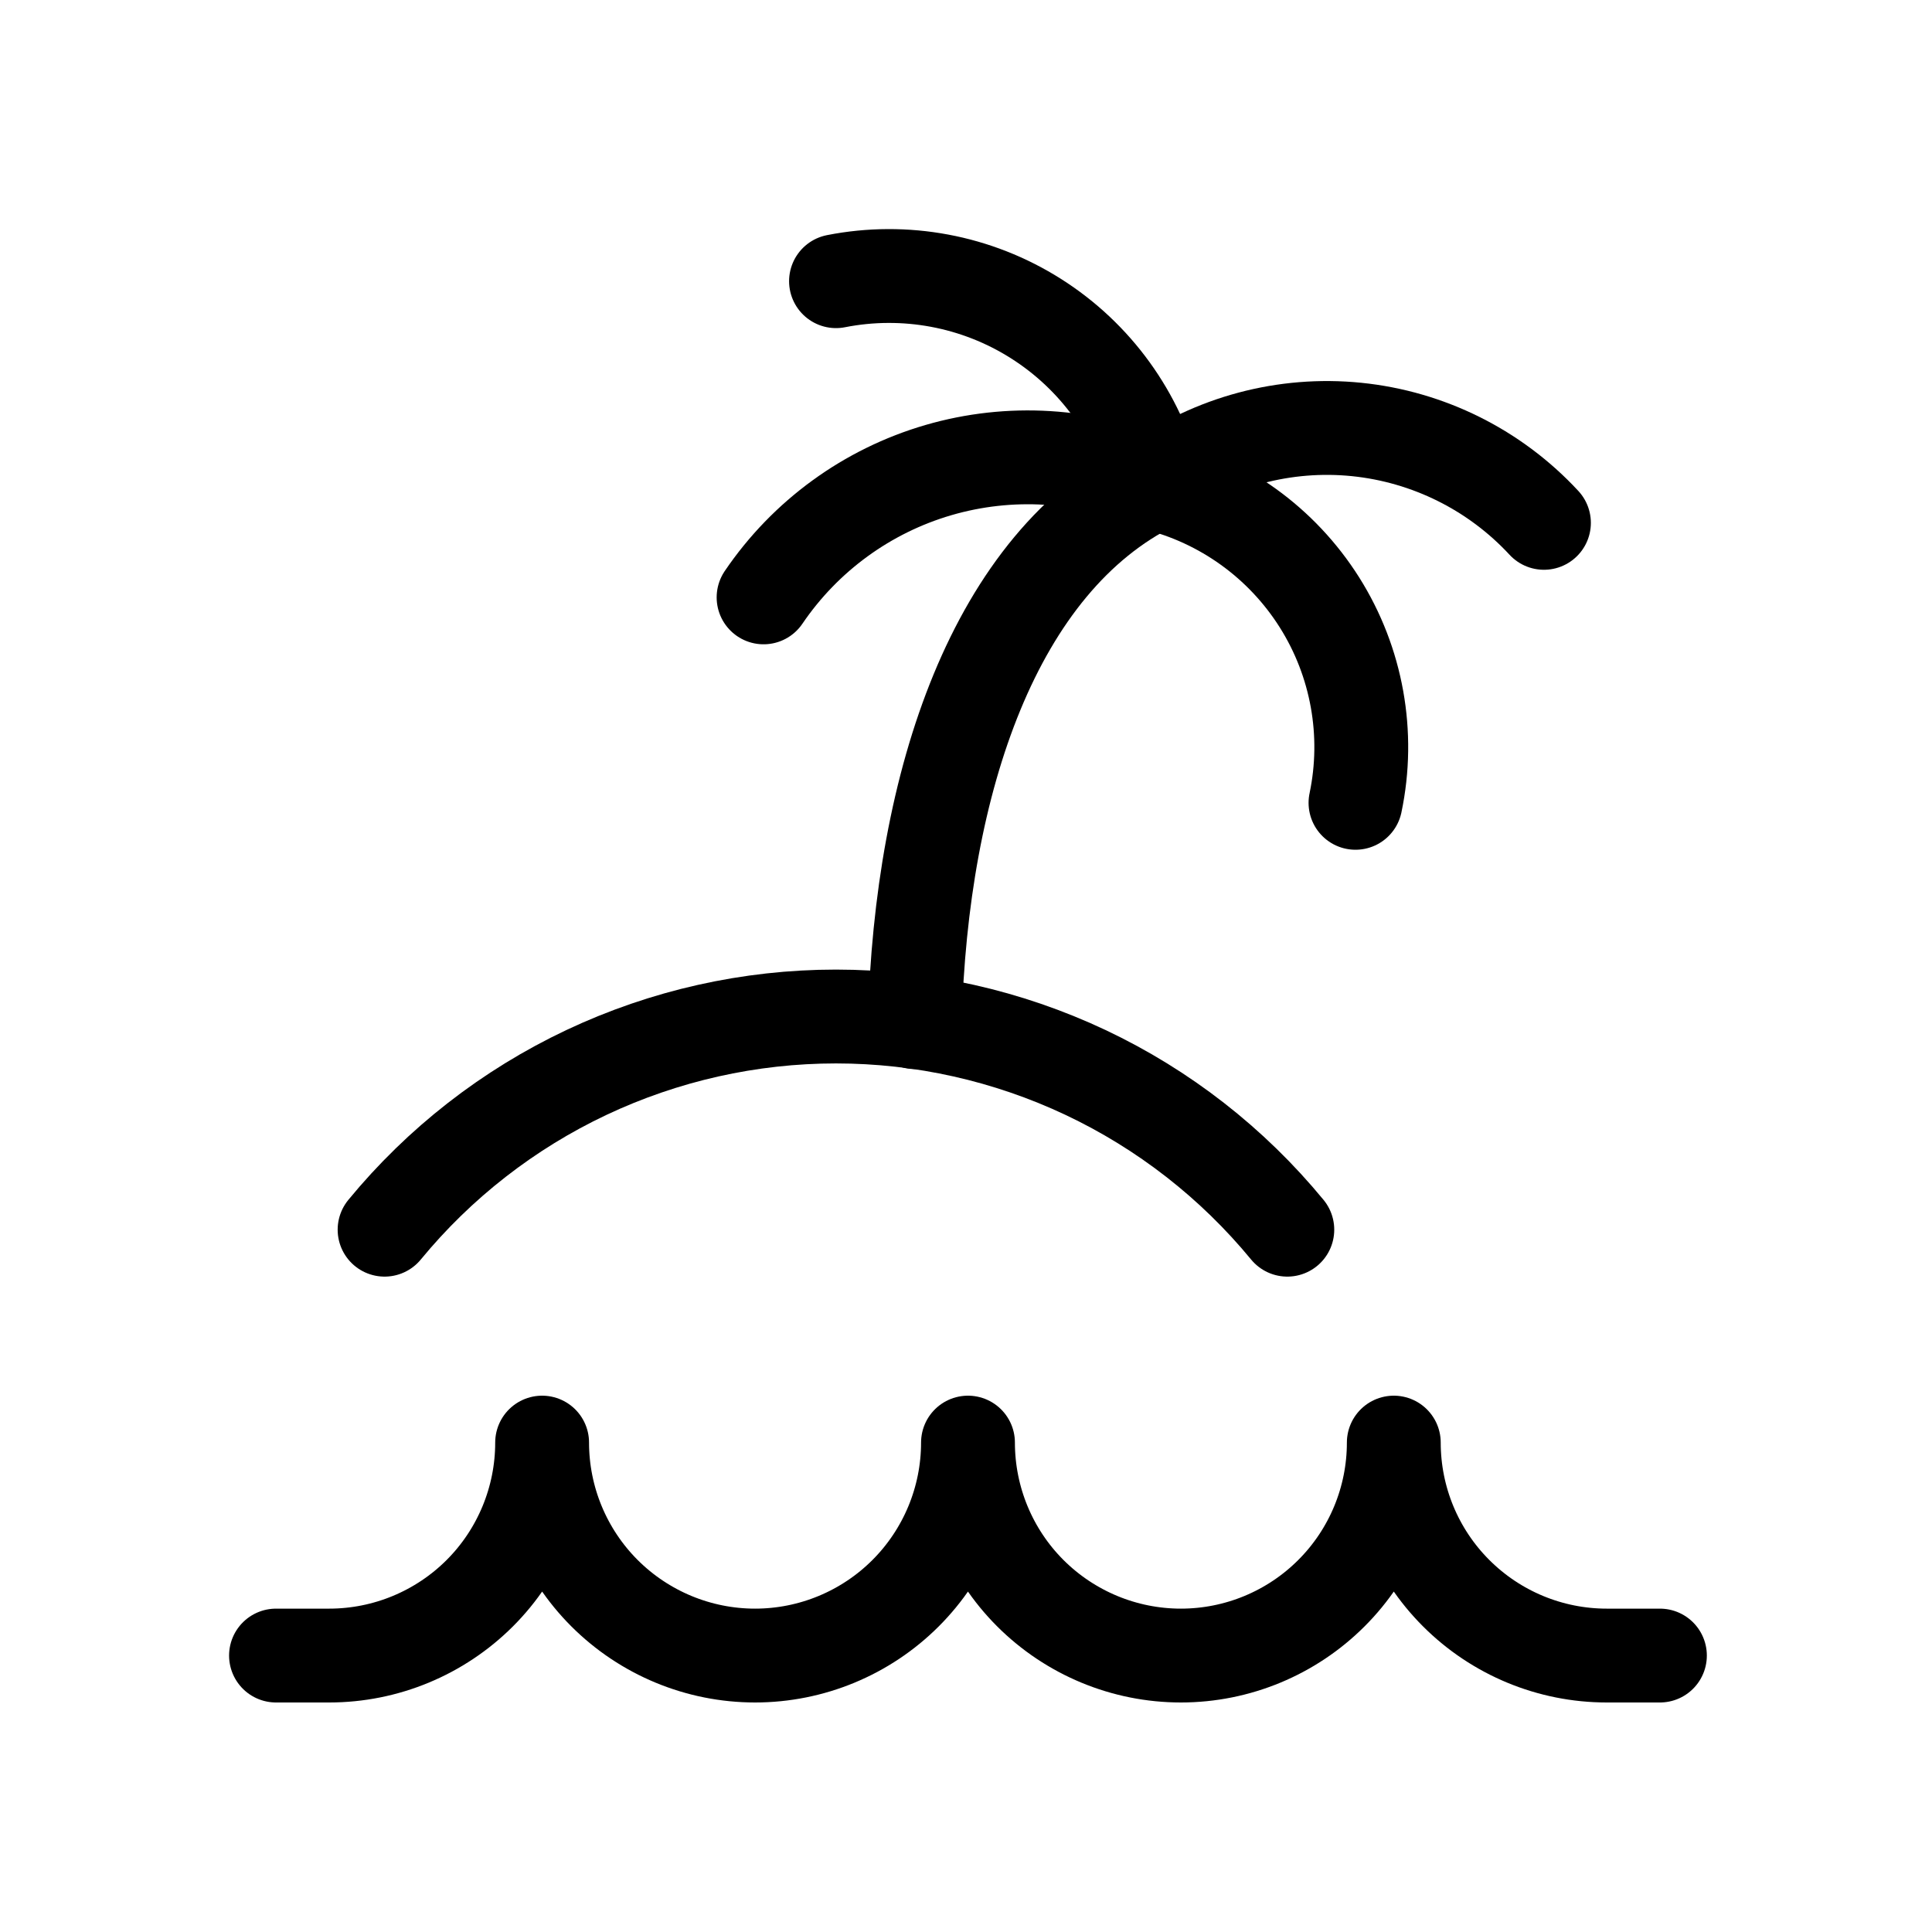 <svg width="35" height="35" viewBox="0 0 35 35" fill="none" xmlns="http://www.w3.org/2000/svg">
<path d="M30.071 29.992H29.107C28.084 29.992 27.103 29.585 26.38 28.862C25.656 28.139 25.25 27.157 25.25 26.134C25.25 27.157 24.844 28.139 24.12 28.862C23.397 29.585 22.416 29.992 21.393 29.992C20.37 29.992 19.389 29.585 18.665 28.862C17.942 28.139 17.536 27.157 17.536 26.134C17.536 27.157 17.129 28.139 16.406 28.862C15.683 29.585 14.701 29.992 13.679 29.992C12.656 29.992 11.675 29.585 10.951 28.862C10.228 28.139 9.821 27.157 9.821 26.134C9.821 27.157 9.415 28.139 8.692 28.862C7.968 29.585 6.987 29.992 5.964 29.992H5M23.321 22.277C22.328 21.07 21.08 20.097 19.666 19.429C18.252 18.762 16.708 18.415 15.144 18.415C13.581 18.415 12.037 18.762 10.623 19.429C9.209 20.097 7.96 21.07 6.967 22.277" stroke="black" stroke-width="1.7" stroke-linecap="round" stroke-linejoin="round"/>
<path d="M16.572 18.517C16.687 14.158 18.018 10.185 20.911 8.758M15.145 5.094C16.395 4.848 17.692 5.09 18.768 5.772C19.845 6.454 20.618 7.523 20.93 8.758" stroke="black" stroke-width="1.7" stroke-linecap="round" stroke-linejoin="round"/>
<path d="M27.97 9.472C27.082 8.513 25.875 7.912 24.575 7.78C23.276 7.649 21.973 7.997 20.911 8.758" stroke="black" stroke-width="1.7" stroke-linecap="round" stroke-linejoin="round"/>
<path d="M13.833 10.822C14.589 9.708 15.709 8.893 17.001 8.516C18.293 8.14 19.675 8.225 20.911 8.758C22.15 9.061 23.223 9.834 23.904 10.914C24.584 11.993 24.818 13.295 24.556 14.544" stroke="black" stroke-width="1.7" stroke-linecap="round" stroke-linejoin="round"/>
</svg>
